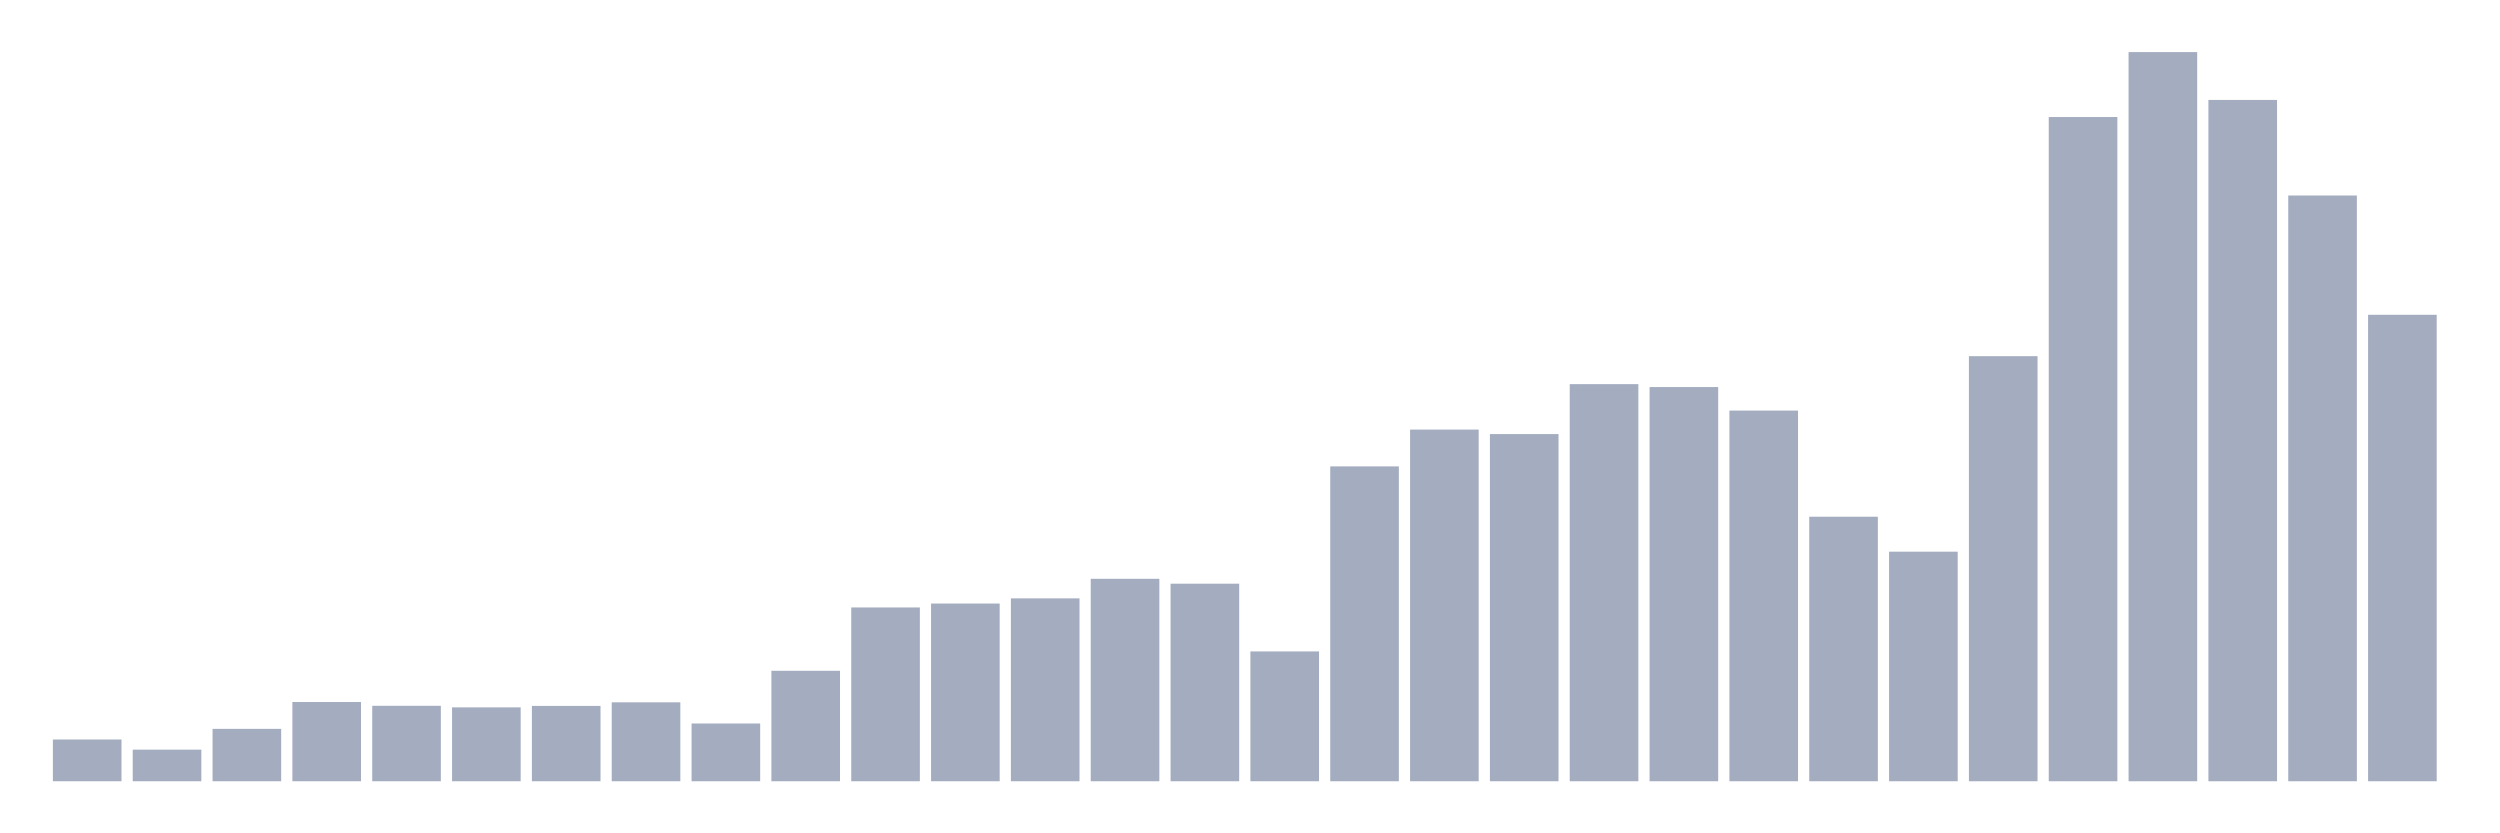 <svg xmlns="http://www.w3.org/2000/svg" viewBox="0 0 480 160"><g transform="translate(10,10)"><rect class="bar" x="0.153" width="13.175" y="131.983" height="8.017" fill="rgb(164,173,192)"></rect><rect class="bar" x="15.482" width="13.175" y="133.931" height="6.069" fill="rgb(164,173,192)"></rect><rect class="bar" x="30.81" width="13.175" y="129.943" height="10.057" fill="rgb(164,173,192)"></rect><rect class="bar" x="46.138" width="13.175" y="124.786" height="15.214" fill="rgb(164,173,192)"></rect><rect class="bar" x="61.466" width="13.175" y="125.514" height="14.486" fill="rgb(164,173,192)"></rect><rect class="bar" x="76.794" width="13.175" y="125.814" height="14.186" fill="rgb(164,173,192)"></rect><rect class="bar" x="92.123" width="13.175" y="125.534" height="14.466" fill="rgb(164,173,192)"></rect><rect class="bar" x="107.451" width="13.175" y="124.846" height="15.154" fill="rgb(164,173,192)"></rect><rect class="bar" x="122.779" width="13.175" y="128.91" height="11.09" fill="rgb(164,173,192)"></rect><rect class="bar" x="138.107" width="13.175" y="118.789" height="21.211" fill="rgb(164,173,192)"></rect><rect class="bar" x="153.436" width="13.175" y="106.631" height="33.369" fill="rgb(164,173,192)"></rect><rect class="bar" x="168.764" width="13.175" y="105.879" height="34.121" fill="rgb(164,173,192)"></rect><rect class="bar" x="184.092" width="13.175" y="104.887" height="35.113" fill="rgb(164,173,192)"></rect><rect class="bar" x="199.42" width="13.175" y="101.13" height="38.87" fill="rgb(164,173,192)"></rect><rect class="bar" x="214.748" width="13.175" y="102.067" height="37.933" fill="rgb(164,173,192)"></rect><rect class="bar" x="230.077" width="13.175" y="115.072" height="24.928" fill="rgb(164,173,192)"></rect><rect class="bar" x="245.405" width="13.175" y="79.547" height="60.453" fill="rgb(164,173,192)"></rect><rect class="bar" x="260.733" width="13.175" y="72.478" height="67.522" fill="rgb(164,173,192)"></rect><rect class="bar" x="276.061" width="13.175" y="73.342" height="66.658" fill="rgb(164,173,192)"></rect><rect class="bar" x="291.39" width="13.175" y="63.753" height="76.247" fill="rgb(164,173,192)"></rect><rect class="bar" x="306.718" width="13.175" y="64.313" height="75.687" fill="rgb(164,173,192)"></rect><rect class="bar" x="322.046" width="13.175" y="68.83" height="71.17" fill="rgb(164,173,192)"></rect><rect class="bar" x="337.374" width="13.175" y="89.209" height="50.791" fill="rgb(164,173,192)"></rect><rect class="bar" x="352.702" width="13.175" y="95.922" height="44.078" fill="rgb(164,173,192)"></rect><rect class="bar" x="368.031" width="13.175" y="58.384" height="81.616" fill="rgb(164,173,192)"></rect><rect class="bar" x="383.359" width="13.175" y="12.47" height="127.53" fill="rgb(164,173,192)"></rect><rect class="bar" x="398.687" width="13.175" y="0" height="140" fill="rgb(164,173,192)"></rect><rect class="bar" x="414.015" width="13.175" y="9.189" height="130.811" fill="rgb(164,173,192)"></rect><rect class="bar" x="429.344" width="13.175" y="27.536" height="112.464" fill="rgb(164,173,192)"></rect><rect class="bar" x="444.672" width="13.175" y="50.439" height="89.561" fill="rgb(164,173,192)"></rect></g></svg>